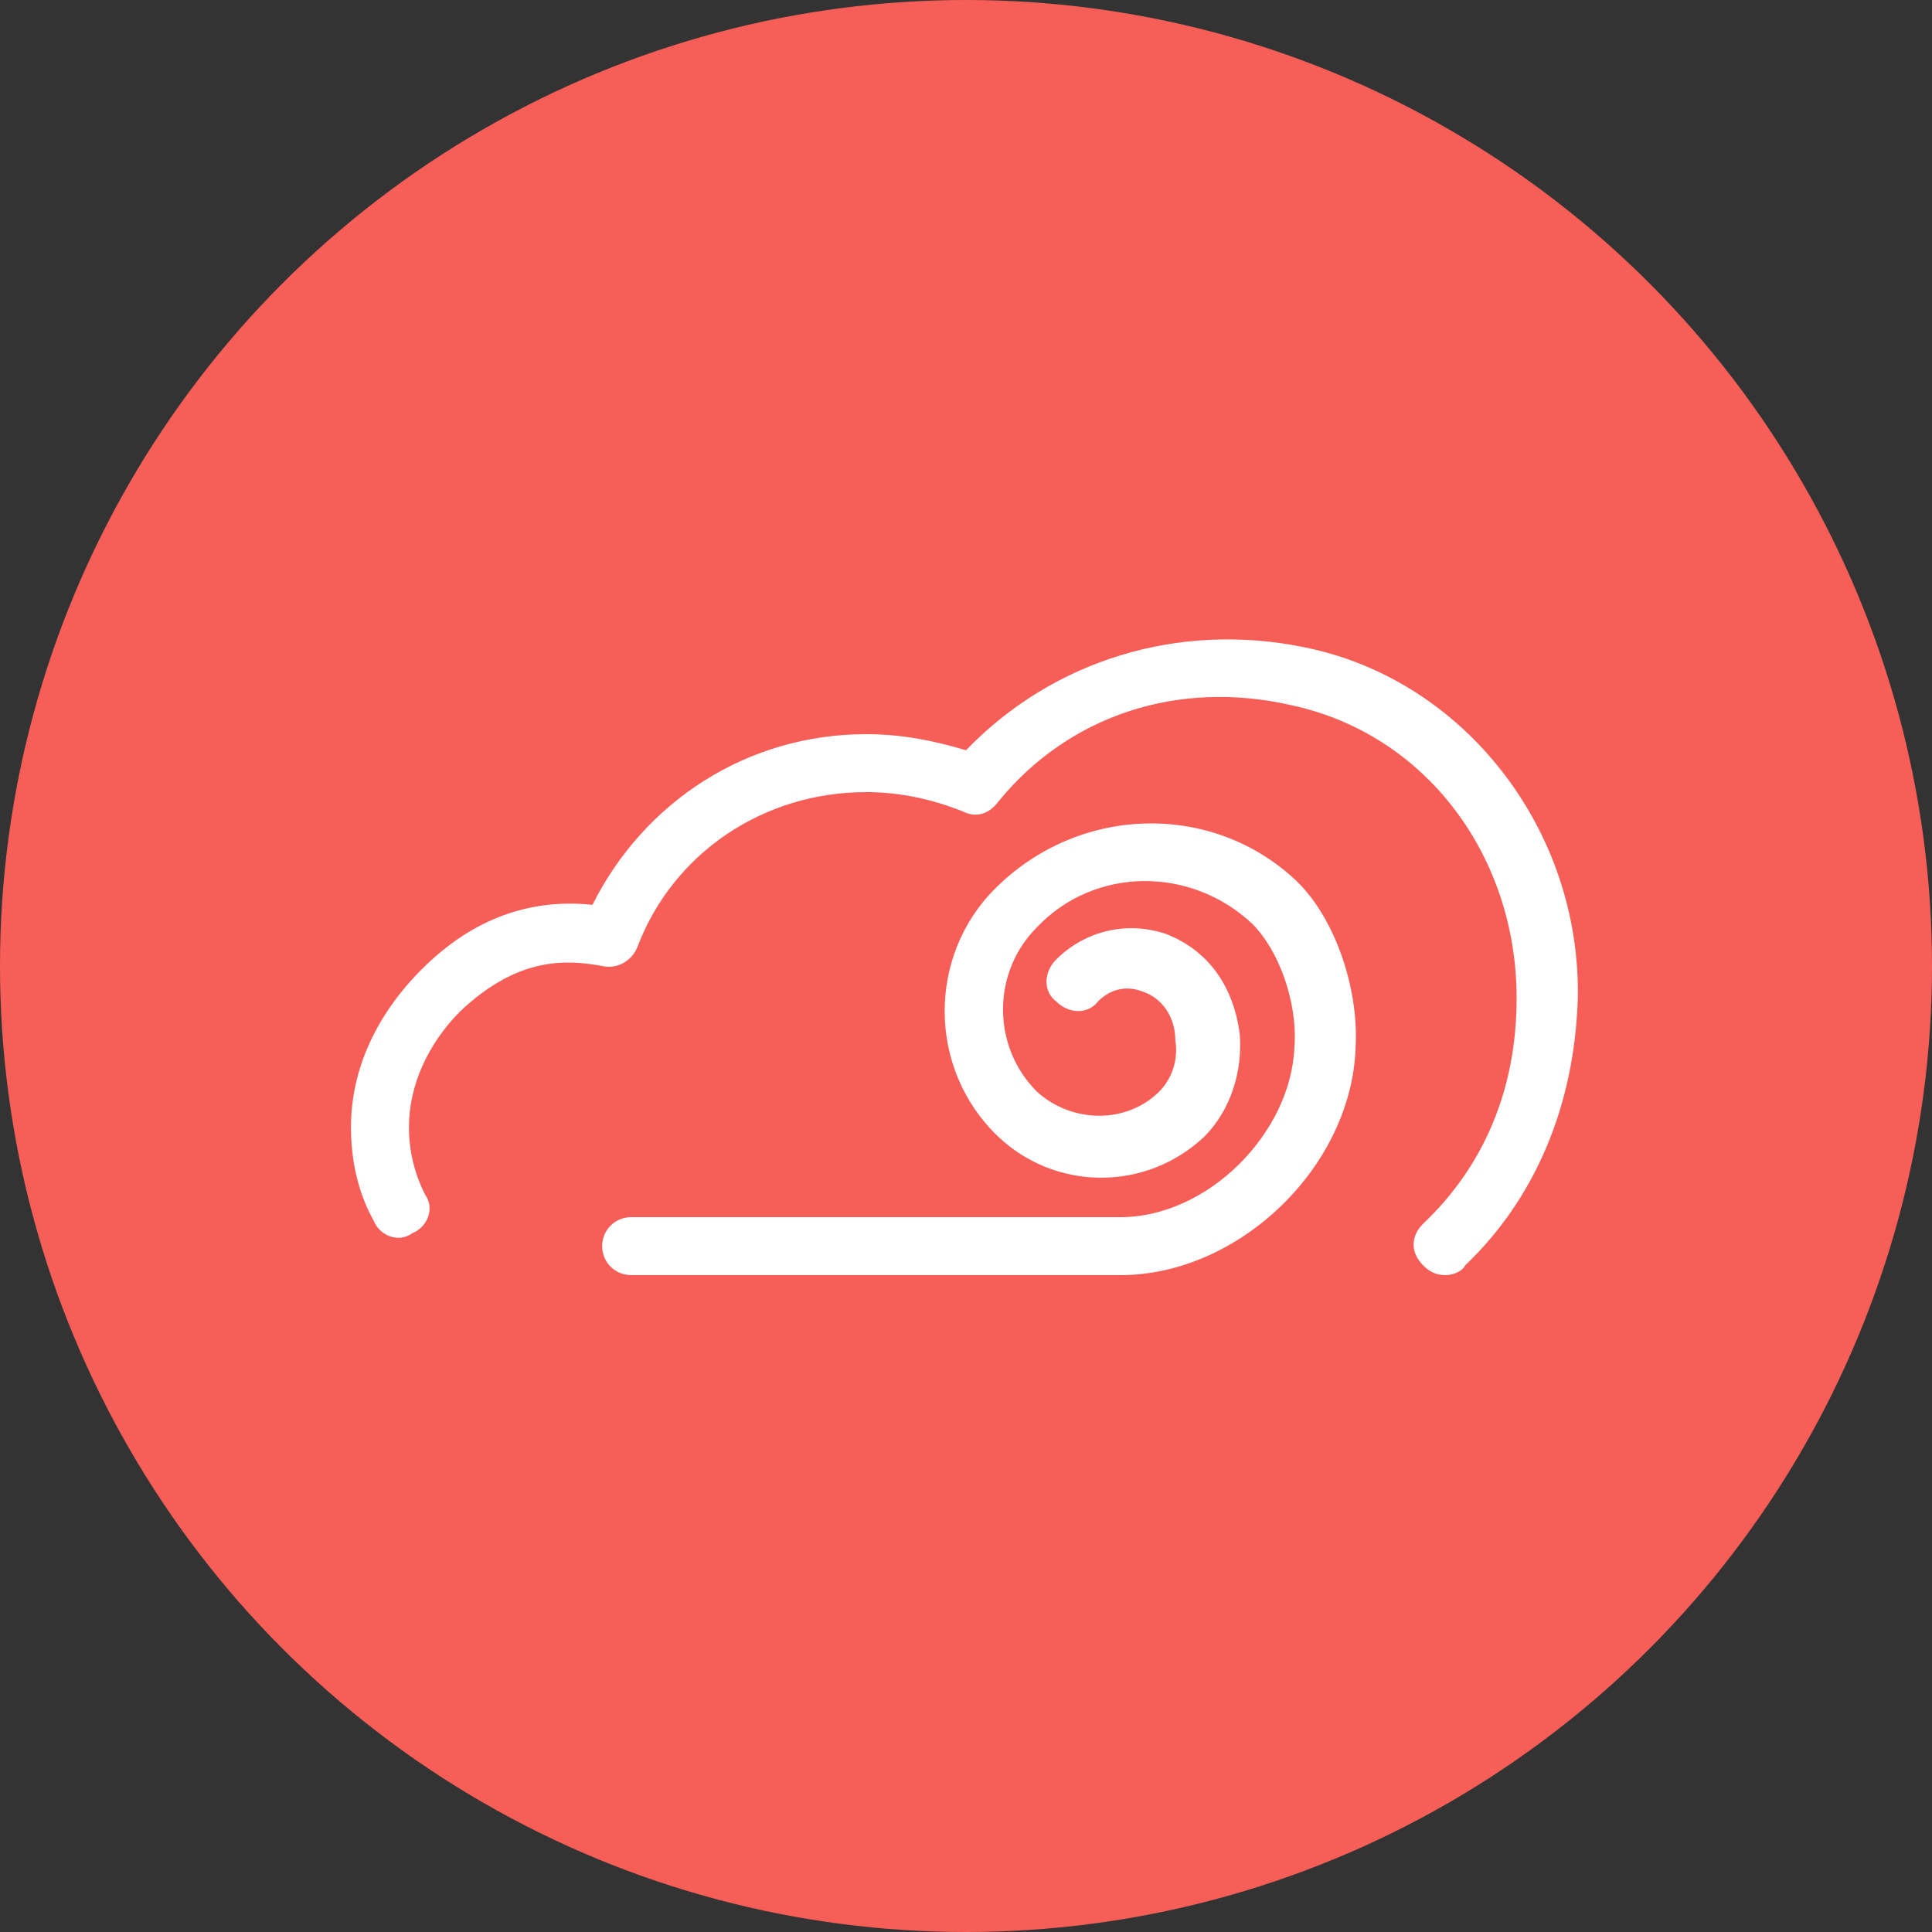 <?xml version="1.0" encoding="utf-8"?>
<!-- Generator: Adobe Illustrator 19.0.0, SVG Export Plug-In . SVG Version: 6.00 Build 0)  -->
<svg version="1.1" id="圖層_1" xmlns="http://www.w3.org/2000/svg" xmlns:xlink="http://www.w3.org/1999/xlink" x="0px" y="0px"
	 viewBox="5 -5 60 60" enable-background="new 5 -5 60 60" xml:space="preserve">
<rect x="5" y="-5" width="60" height="60" fill="#333333" stroke="none"/>
<g>
	<g id="橢圓_9_拷貝_21_1_">
		<g>
			<ellipse fill-rule="evenodd" clip-rule="evenodd" fill="#F75E57" cx="35" cy="25" rx="30" ry="30"/>
		</g>
	</g>
	<g id="Path_拷貝_7_1_">
		<g>
			<path fill="#FFFFFF" d="M45.5,15.1c-3.9-0.8-7.8,0.4-10.5,3.2c-1-0.3-2-0.5-3.1-0.5c-3.7,0-6.9,2.1-8.5,5.3
				c-1.9-0.2-3.7,0.4-5.3,2c-1.4,1.4-2.2,3.1-2.2,4.9c0,1,0.2,2,0.7,2.9c0.2,0.5,0.8,0.7,1.2,0.4c0.5-0.2,0.7-0.8,0.4-1.2
				c-0.3-0.6-0.5-1.3-0.5-2.1c0-1.3,0.6-2.6,1.6-3.6c1.8-1.7,3.3-1.6,4.4-1.4c0.4,0.1,0.9-0.1,1.1-0.6c1.1-2.9,3.9-4.8,7.1-4.8
				c1,0,2,0.2,3,0.6c0.4,0.2,0.8,0.1,1.1-0.3c2.2-2.7,5.6-3.8,9.1-3c4.2,0.9,7,4.7,7,9.1c0,2.8-1,5.2-2.9,7c-0.4,0.4-0.4,0.9,0,1.3
				c0.2,0.2,0.4,0.3,0.7,0.3c0.2,0,0.5-0.1,0.6-0.3c2.2-2.1,3.4-5,3.5-8.3C54.1,20.8,50.5,16.1,45.5,15.1z M35.9,22.6
				c-2.1,2.1-2.1,5.6,0.1,7.7c1.8,1.7,4.6,1.7,6.4,0c0.8-0.8,1.2-2,1.1-3.2c-0.2-1.5-1-2.6-2.3-3.1c-1.2-0.4-2.5-0.1-3.4,0.8
				c-0.4,0.4-0.4,1,0,1.3c0.4,0.4,1,0.4,1.3,0c0.4-0.4,0.9-0.5,1.4-0.3c0.6,0.2,1,0.8,1,1.5c0.1,0.6-0.1,1.2-0.5,1.6
				c-1,1-2.7,1-3.8,0c-1.4-1.4-1.4-3.7,0-5.1c1.8-1.9,4.8-1.9,6.7-0.1c0.8,0.8,1.4,2.4,1.3,3.8c-0.1,2.7-2.7,5.3-5.4,5.3l-15.2,0
				c-0.5,0-0.9,0.4-0.9,0.9c0,0.5,0.4,0.9,0.9,0.9h0l15.2,0c3.7,0,7.2-3.4,7.3-7.1c0.1-1.9-0.7-4.1-1.9-5.2
				C42.6,19.9,38.5,20,35.9,22.6z"/>
		</g>
	</g>
</g>
</svg>
